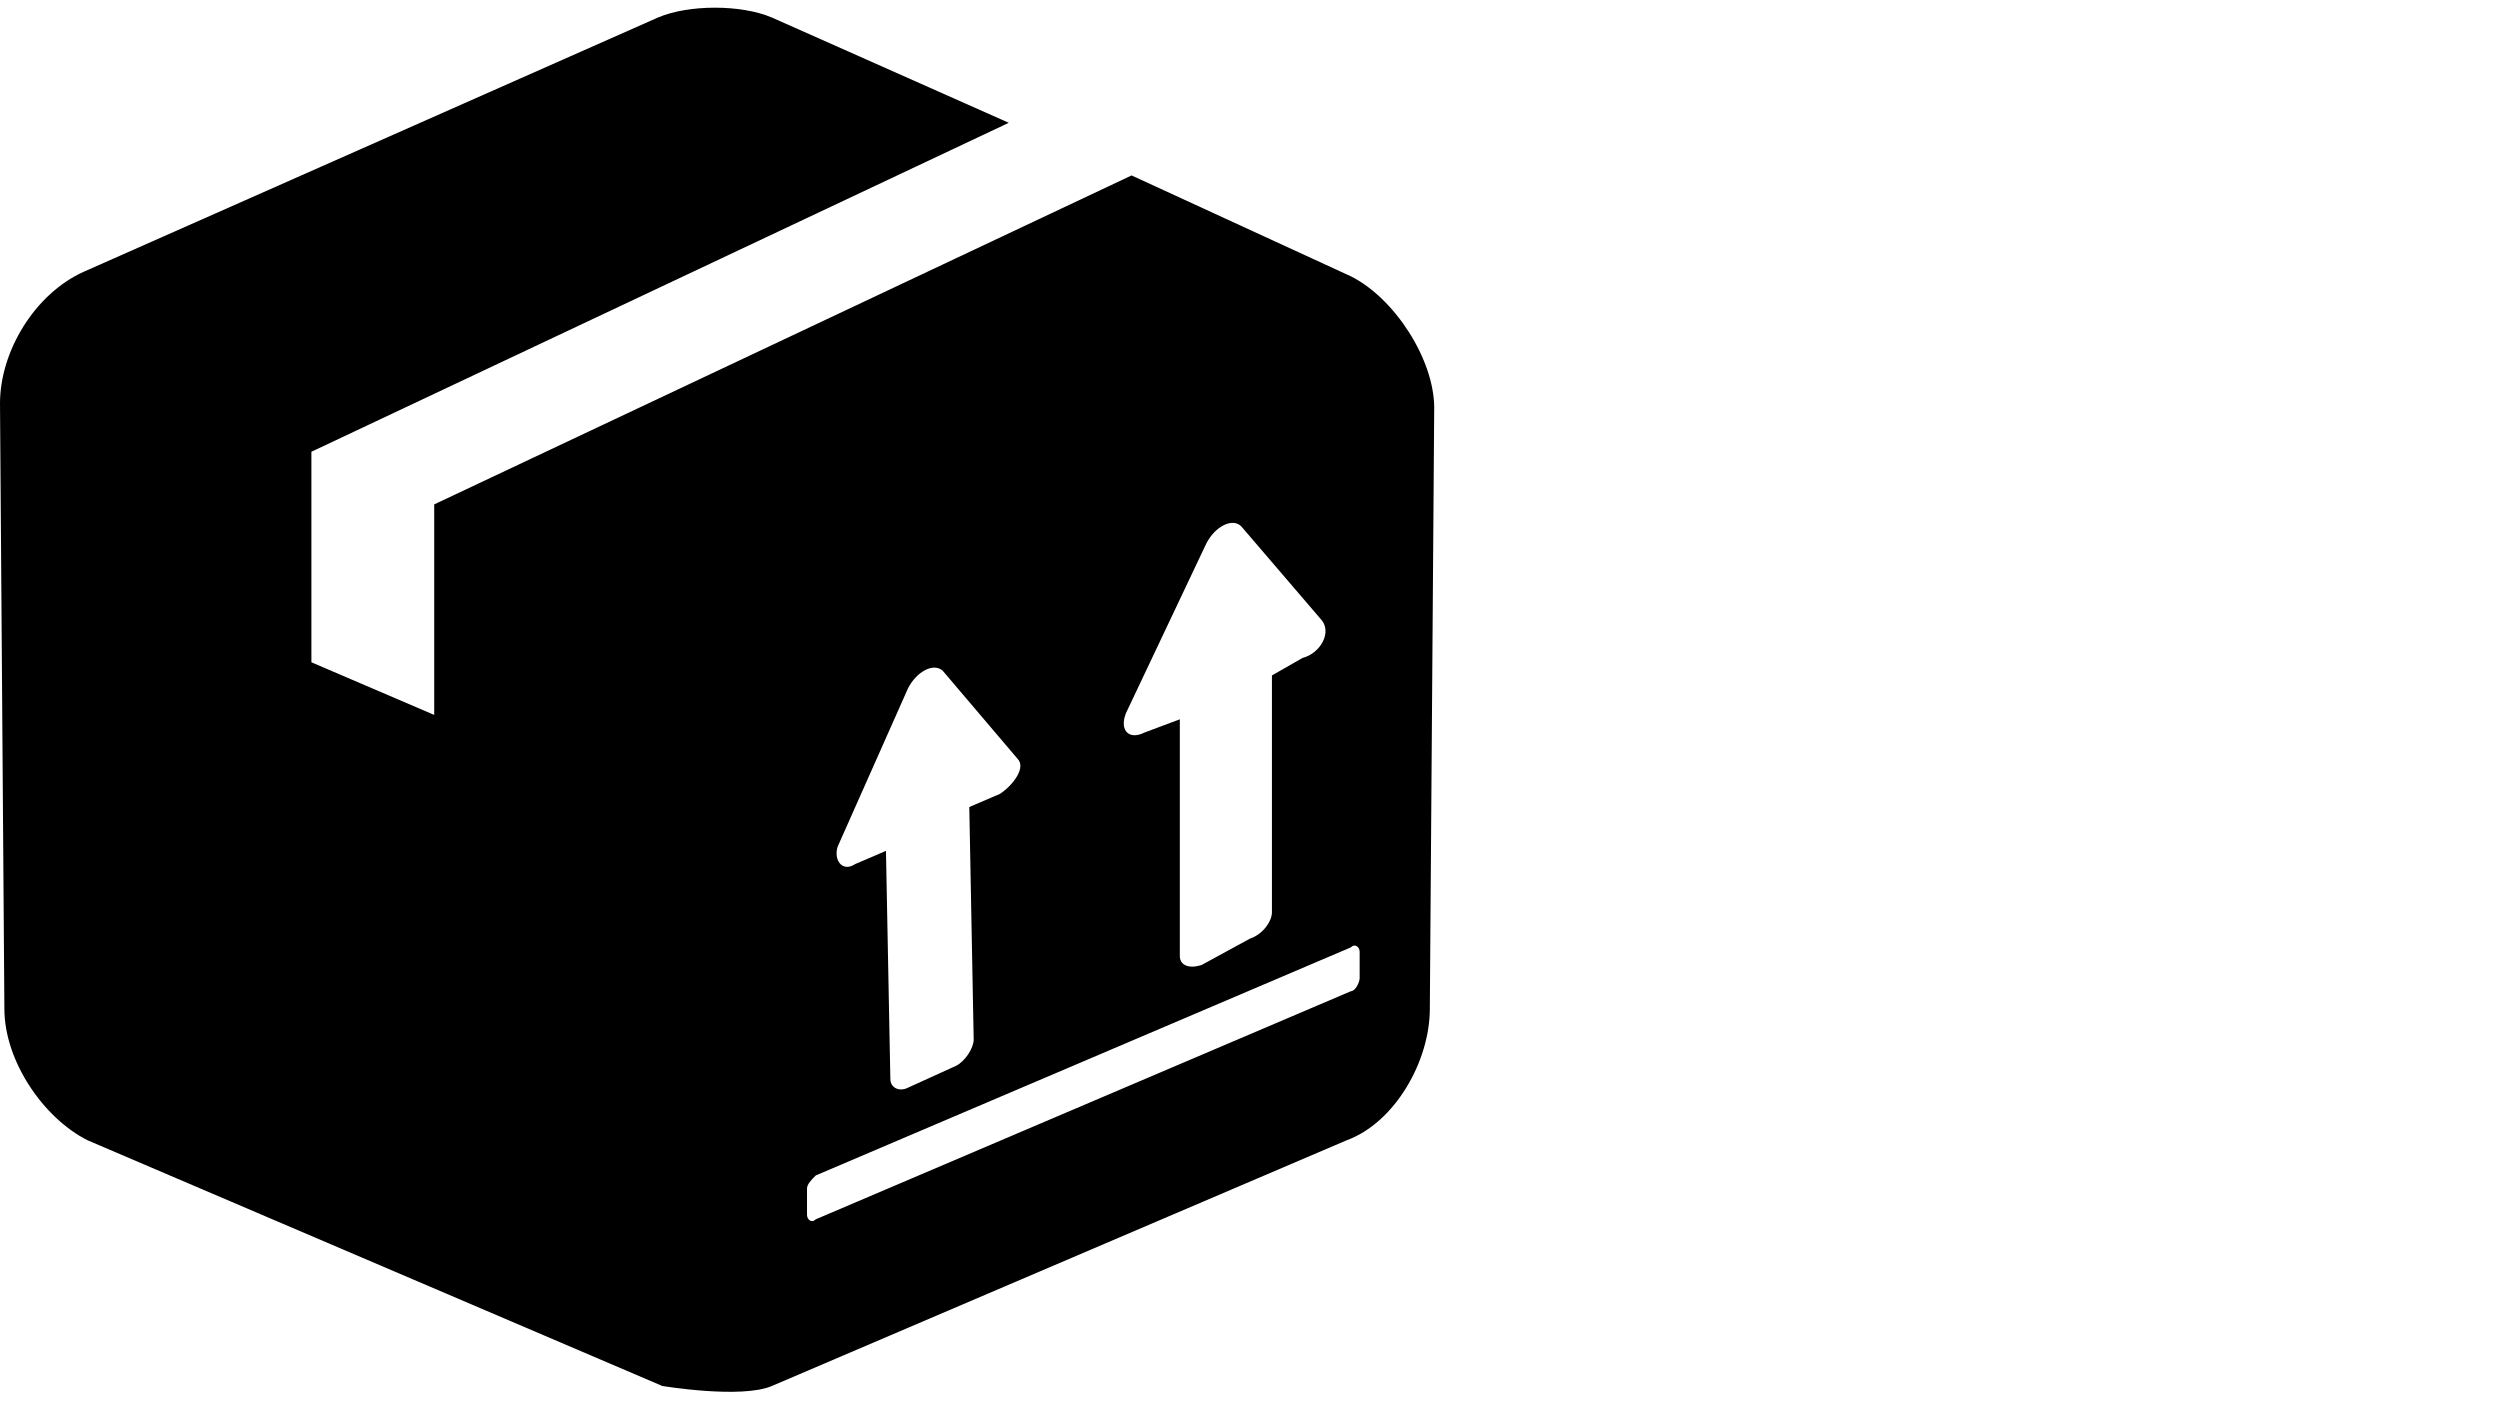 <?xml version="1.0" encoding="utf-8"?>
<!-- Generator: Adobe Illustrator 19.2.1, SVG Export Plug-In . SVG Version: 6.00 Build 0)  -->
<svg version="1.1" id="Layer_1" xmlns="http://www.w3.org/2000/svg" xmlns:xlink="http://www.w3.org/1999/xlink" x="0px" y="0px"
	 viewBox="0 0 57 32" style="enable-background:new 0 0 57 32;" xml:space="preserve">
<title>Shape</title>
<desc>Created with Sketch.</desc>
<g id="CHANGES-3_x2F_14_x2F_17">
	<g id="_x32_---shipping-options-updates" transform="translate(-236, -385)">
		<g id="Group-5" transform="translate(218, 362)">
			<path id="Shape" d="M43.8,27l-15.9,7.5v4.8l-2.8-1.2v-4.8L41,25.8l-5.4-2.4c-0.7-0.3-1.9-0.3-2.6,0l-13.1,5.8
				c-1.1,0.5-1.9,1.8-1.9,3L18.1,46c0,1.2,0.9,2.5,1.9,3l13.1,5.6c0,0,1.8,0.3,2.5,0l13.1-5.6c1.1-0.4,1.9-1.8,1.9-3l0.1-13.7
				c0-1.1-0.9-2.5-1.9-3L43.8,27z M47.7,38L47,38.4v5.4c0,0.2-0.2,0.5-0.5,0.6L45.4,45c-0.3,0.1-0.5,0-0.5-0.2v-5.4l-0.8,0.3
				c-0.4,0.2-0.6-0.1-0.4-0.5l1.8-3.8c0.2-0.4,0.6-0.6,0.8-0.4l1.8,2.1C48.4,37.4,48.1,37.9,47.7,38z M40.2,46.7
				c0,0.2-0.2,0.5-0.4,0.6l-1.1,0.5c-0.2,0.1-0.4,0-0.4-0.2l-0.1-5.2l-0.7,0.3c-0.3,0.2-0.5-0.1-0.4-0.4l1.6-3.6
				c0.2-0.4,0.6-0.6,0.8-0.4l1.7,2c0.2,0.2-0.1,0.6-0.4,0.8l-0.7,0.3L40.2,46.7z M49,45.3c0,0.1-0.1,0.3-0.2,0.3l-12.2,5.2
				c-0.1,0.1-0.2,0-0.2-0.1v-0.6c0-0.1,0.1-0.2,0.2-0.3l12.2-5.2c0.1-0.1,0.2,0,0.2,0.1V45.3z"/>
		</g>
	</g>
</g>
</svg>
